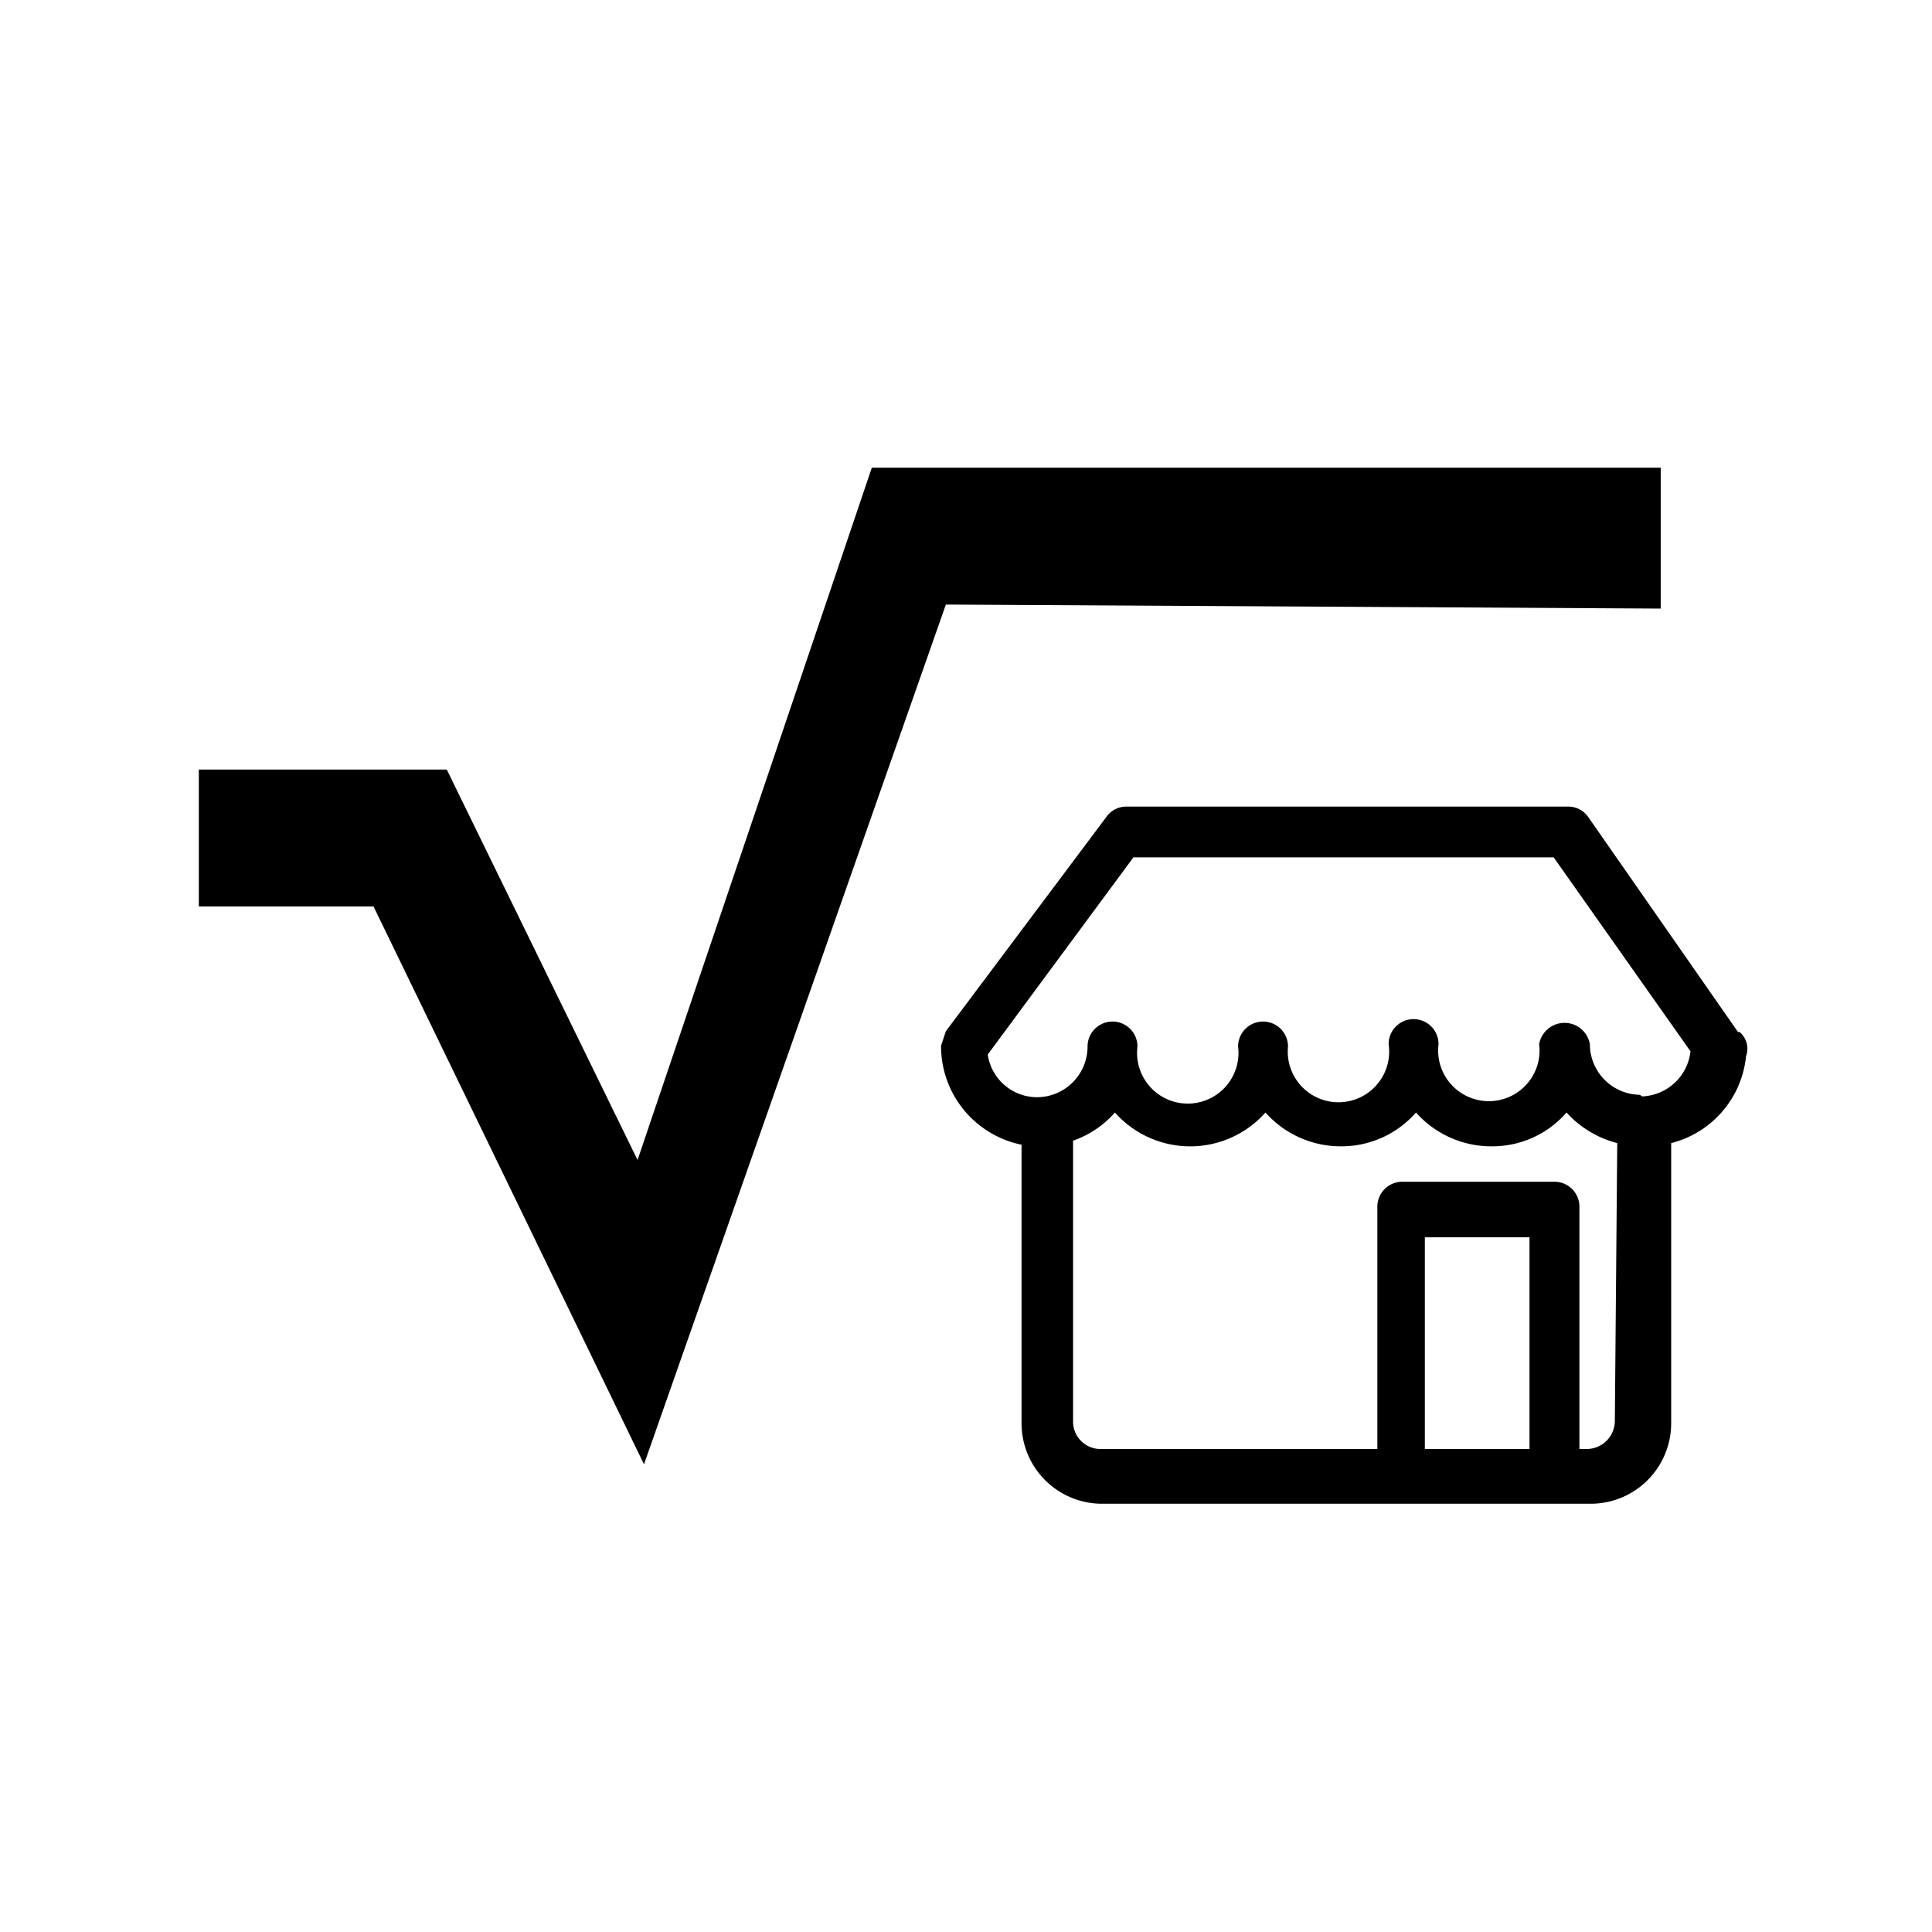 <svg id="Layer_1" data-name="Layer 1" xmlns="http://www.w3.org/2000/svg" viewBox="0 0 24 24"><title>E1X_ico_font</title><path d="M12,11Zm8.63-3.44V5.81h-9.8l-2.91,8.6L5.55,9.56H2.47v1.7H4.64L8,18.19,11.75,7.51ZM11,12.42Zm10.59.4-1.86-2.67a.3.3,0,0,0-.26-.13H14a.3.3,0,0,0-.25.12l-2,2.67-.06.18a1.25,1.25,0,0,0,1,1.23v3.46a1,1,0,0,0,1,1h6.07a1,1,0,0,0,1-1V14.2a1.24,1.24,0,0,0,.93-1.08A.27.27,0,0,0,21.61,12.82ZM19,18h-1.3V15.37H19Zm1.06-.34a.35.35,0,0,1-.35.34h-.09v-3a.31.31,0,0,0-.31-.32H17.42a.31.31,0,0,0-.31.32v3H13.67a.34.34,0,0,1-.34-.34V14.17a1.23,1.23,0,0,0,.52-.35,1.25,1.25,0,0,0,1.87,0,1.25,1.25,0,0,0,.94.42,1.23,1.23,0,0,0,.93-.42,1.25,1.25,0,0,0,.94.42,1.22,1.22,0,0,0,.93-.42,1.28,1.28,0,0,0,.63.38Zm.31-4.06a.63.63,0,0,1-.62-.63.32.32,0,0,0-.63,0,.63.63,0,1,1-1.25,0,.31.31,0,0,0-.31-.31.31.31,0,0,0-.31.31A.63.63,0,1,1,16,13a.31.31,0,0,0-.62,0,.63.63,0,1,1-1.25,0,.31.31,0,0,0-.62,0,.63.63,0,0,1-.62.63.62.62,0,0,1-.62-.53l1.81-2.45h5.22L21,13.06A.63.63,0,0,1,20.4,13.62Z"/></svg>